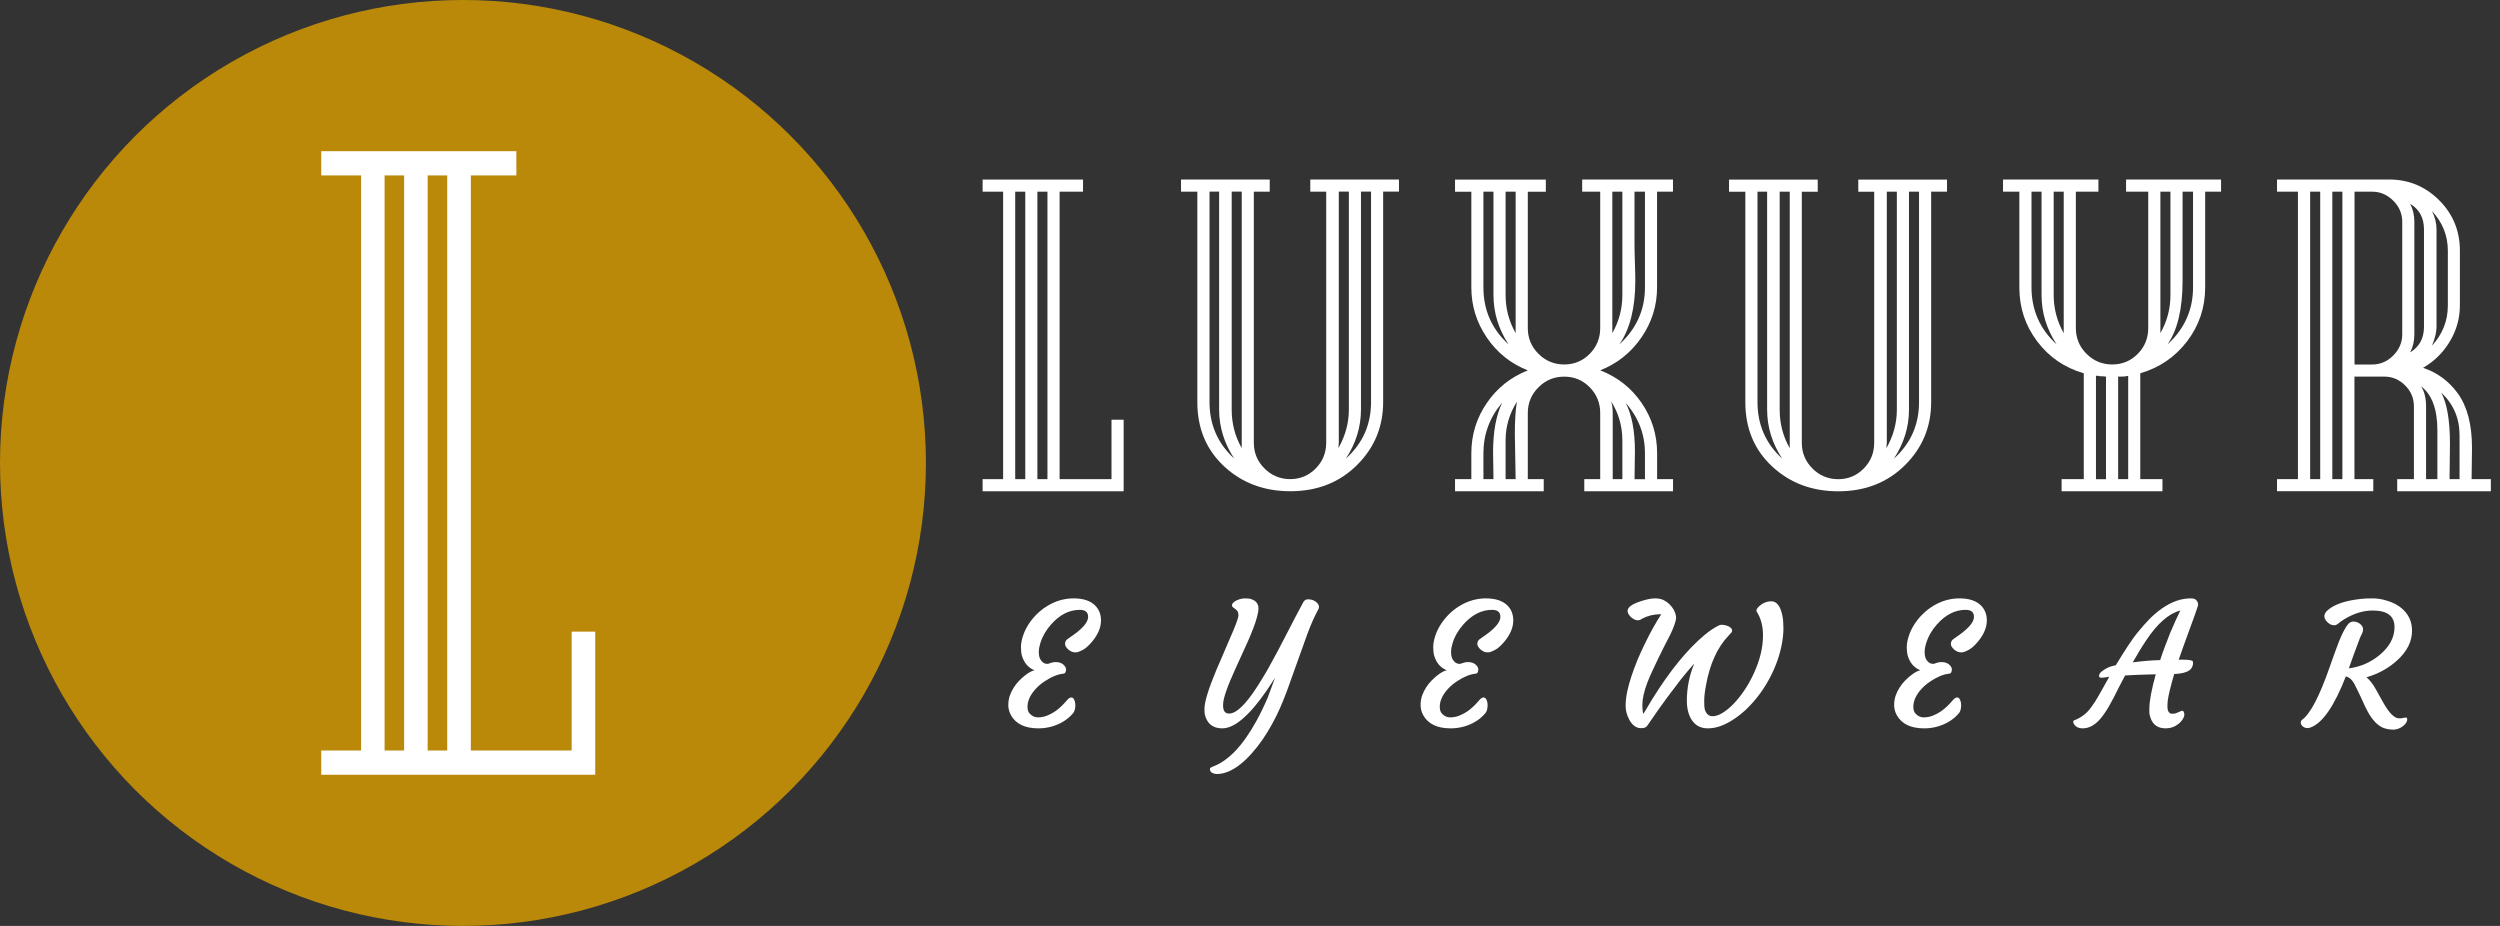 <svg width="108" height="40" viewBox="0 0 108 40" fill="none" xmlns="http://www.w3.org/2000/svg">
<rect x="0" y="0" width="108" height="40" fill="#333333" stroke="none"/>
<path d="M47.007 26.647C47.007 26.446 46.887 26.345 46.648 26.345C46.191 26.345 45.776 26.557 45.403 26.98C45.183 27.229 45.029 27.498 44.941 27.787C44.898 27.928 44.876 28.053 44.876 28.16C44.876 28.268 44.888 28.354 44.912 28.419C44.938 28.481 44.971 28.532 45.009 28.573C45.09 28.659 45.184 28.693 45.292 28.674C45.409 28.626 45.512 28.602 45.601 28.602C45.691 28.602 45.763 28.614 45.816 28.638C45.871 28.659 45.915 28.687 45.949 28.72C46.018 28.787 46.053 28.852 46.053 28.914C46.053 29.036 46.012 29.099 45.931 29.104C45.806 29.116 45.676 29.151 45.54 29.208C45.403 29.265 45.266 29.341 45.127 29.434C44.988 29.525 44.865 29.628 44.758 29.742C44.511 30.006 44.388 30.27 44.388 30.535C44.388 30.662 44.418 30.758 44.478 30.822C44.578 30.935 44.698 30.991 44.837 30.991C44.975 30.991 45.11 30.965 45.242 30.912C45.376 30.857 45.497 30.791 45.604 30.715C45.767 30.598 45.925 30.448 46.078 30.266C46.154 30.175 46.221 30.13 46.279 30.13C46.336 30.13 46.379 30.165 46.408 30.234C46.439 30.301 46.455 30.373 46.455 30.449C46.455 30.607 46.425 30.724 46.365 30.801C46.305 30.875 46.23 30.95 46.139 31.027C46.05 31.101 45.944 31.17 45.819 31.235C45.52 31.388 45.2 31.465 44.858 31.465C44.282 31.465 43.887 31.276 43.674 30.898C43.598 30.756 43.559 30.612 43.559 30.464C43.559 30.315 43.581 30.178 43.624 30.051C43.669 29.924 43.727 29.807 43.796 29.7C43.866 29.59 43.943 29.491 44.029 29.405C44.115 29.317 44.2 29.24 44.284 29.176C44.449 29.047 44.585 28.974 44.693 28.957C44.423 28.849 44.241 28.64 44.148 28.329C44.119 28.229 44.105 28.107 44.105 27.963C44.105 27.82 44.132 27.662 44.187 27.49C44.242 27.315 44.32 27.149 44.42 26.991C44.521 26.831 44.64 26.681 44.779 26.543C44.918 26.404 45.071 26.283 45.238 26.18C45.599 25.96 45.98 25.85 46.379 25.85C46.798 25.85 47.11 25.954 47.315 26.162C47.48 26.33 47.563 26.544 47.563 26.805C47.563 27.101 47.439 27.401 47.19 27.705C47.039 27.887 46.903 28.01 46.781 28.074C46.661 28.139 46.567 28.175 46.498 28.182C46.431 28.187 46.367 28.178 46.307 28.157C46.25 28.133 46.2 28.102 46.157 28.064C46.059 27.975 46.01 27.895 46.01 27.823C46.01 27.735 46.041 27.667 46.103 27.619L46.426 27.389C46.813 27.105 47.007 26.857 47.007 26.647Z" fill="white"/>
<path d="M52.838 30.485C52.838 30.712 52.924 30.826 53.096 30.826C53.412 30.826 53.822 30.43 54.326 29.639C54.477 29.404 54.628 29.157 54.778 28.896L55.216 28.092C55.843 26.88 56.204 26.189 56.299 26.019C56.347 25.933 56.415 25.89 56.504 25.89C56.592 25.89 56.666 25.903 56.726 25.929C56.786 25.953 56.837 25.985 56.881 26.026C56.981 26.122 57.006 26.217 56.956 26.313C56.788 26.624 56.633 26.972 56.489 27.357L55.593 29.857C55.497 30.111 55.398 30.356 55.295 30.593C55.192 30.827 55.076 31.06 54.947 31.292C54.82 31.524 54.684 31.745 54.538 31.956C54.392 32.166 54.239 32.361 54.079 32.541C53.919 32.722 53.755 32.88 53.587 33.014C53.231 33.296 52.89 33.438 52.565 33.438C52.503 33.438 52.442 33.423 52.382 33.395C52.322 33.366 52.286 33.325 52.274 33.273C52.262 33.22 52.271 33.184 52.3 33.165C52.328 33.146 52.366 33.127 52.414 33.108C53.074 32.861 53.697 32.203 54.283 31.134C54.456 30.819 54.614 30.49 54.76 30.148C54.928 29.705 55.035 29.416 55.083 29.28L54.721 29.832C53.968 30.92 53.328 31.465 52.802 31.465C52.445 31.465 52.207 31.309 52.088 30.998C52.052 30.9 52.034 30.816 52.034 30.747V30.611C52.034 30.321 52.203 29.771 52.54 28.96L53.286 27.224C53.429 26.877 53.501 26.665 53.501 26.586C53.501 26.504 53.487 26.443 53.458 26.403C53.429 26.362 53.397 26.33 53.361 26.306L53.264 26.234C53.236 26.215 53.221 26.186 53.221 26.148C53.221 26.11 53.241 26.071 53.279 26.033C53.317 25.995 53.367 25.961 53.429 25.933C53.554 25.878 53.676 25.85 53.795 25.85C53.917 25.85 54.011 25.863 54.075 25.89C54.142 25.914 54.197 25.945 54.24 25.983C54.324 26.062 54.366 26.157 54.366 26.27C54.366 26.38 54.344 26.51 54.301 26.661C54.261 26.812 54.206 26.977 54.136 27.156C54.069 27.333 53.992 27.521 53.903 27.719L53.358 28.917C53.011 29.68 52.838 30.185 52.838 30.431V30.485Z" fill="white"/>
<path d="M64.817 26.647C64.817 26.446 64.697 26.345 64.458 26.345C64.001 26.345 63.587 26.557 63.214 26.98C62.993 27.229 62.839 27.498 62.751 27.787C62.708 27.928 62.686 28.053 62.686 28.16C62.686 28.268 62.698 28.354 62.722 28.419C62.748 28.481 62.781 28.532 62.819 28.573C62.9 28.659 62.995 28.693 63.102 28.674C63.219 28.626 63.322 28.602 63.411 28.602C63.502 28.602 63.573 28.614 63.626 28.638C63.681 28.659 63.725 28.687 63.759 28.72C63.828 28.787 63.863 28.852 63.863 28.914C63.863 29.036 63.822 29.099 63.741 29.104C63.616 29.116 63.486 29.151 63.35 29.208C63.214 29.265 63.076 29.341 62.937 29.434C62.798 29.525 62.675 29.628 62.568 29.742C62.321 30.006 62.198 30.27 62.198 30.535C62.198 30.662 62.228 30.758 62.288 30.822C62.388 30.935 62.508 30.991 62.647 30.991C62.785 30.991 62.92 30.965 63.052 30.912C63.186 30.857 63.307 30.791 63.414 30.715C63.577 30.598 63.735 30.448 63.888 30.266C63.964 30.175 64.031 30.13 64.089 30.13C64.146 30.13 64.189 30.165 64.218 30.234C64.249 30.301 64.265 30.373 64.265 30.449C64.265 30.607 64.235 30.724 64.175 30.801C64.115 30.875 64.04 30.95 63.949 31.027C63.86 31.101 63.754 31.17 63.63 31.235C63.331 31.388 63.01 31.465 62.668 31.465C62.092 31.465 61.697 31.276 61.484 30.898C61.408 30.756 61.37 30.612 61.37 30.464C61.37 30.315 61.391 30.178 61.434 30.051C61.48 29.924 61.537 29.807 61.606 29.7C61.676 29.59 61.753 29.491 61.84 29.405C61.926 29.317 62.011 29.24 62.094 29.176C62.259 29.047 62.395 28.974 62.503 28.957C62.233 28.849 62.051 28.64 61.958 28.329C61.929 28.229 61.915 28.107 61.915 27.963C61.915 27.82 61.942 27.662 61.997 27.49C62.052 27.315 62.13 27.149 62.23 26.991C62.331 26.831 62.451 26.681 62.589 26.543C62.728 26.404 62.881 26.283 63.048 26.18C63.41 25.96 63.79 25.85 64.189 25.85C64.608 25.85 64.92 25.954 65.126 26.162C65.291 26.33 65.373 26.544 65.373 26.805C65.373 27.101 65.249 27.401 65 27.705C64.849 27.887 64.713 28.01 64.591 28.074C64.471 28.139 64.377 28.175 64.308 28.182C64.241 28.187 64.177 28.178 64.118 28.157C64.06 28.133 64.01 28.102 63.967 28.064C63.869 27.975 63.82 27.895 63.82 27.823C63.82 27.735 63.851 27.667 63.913 27.619L64.236 27.389C64.623 27.105 64.817 26.857 64.817 26.647Z" fill="white"/>
<path d="M71.161 31.353C71.113 31.423 71.028 31.457 70.906 31.457C70.786 31.457 70.685 31.424 70.601 31.357C70.517 31.29 70.448 31.206 70.393 31.106C70.283 30.905 70.228 30.704 70.228 30.503C70.228 30.302 70.249 30.096 70.293 29.886C70.338 29.676 70.399 29.454 70.475 29.222C70.552 28.988 70.641 28.749 70.741 28.505C70.844 28.261 70.953 28.023 71.067 27.791C71.302 27.308 71.535 26.889 71.767 26.535H71.728C71.443 26.535 71.179 26.6 70.935 26.729C70.875 26.775 70.817 26.797 70.763 26.797C70.648 26.797 70.537 26.741 70.429 26.629C70.18 26.366 70.328 26.148 70.874 25.976C71.13 25.892 71.335 25.85 71.491 25.85C71.649 25.85 71.775 25.875 71.871 25.926C71.967 25.973 72.048 26.031 72.115 26.098C72.22 26.203 72.294 26.307 72.337 26.41C72.383 26.513 72.406 26.604 72.406 26.683C72.406 26.759 72.382 26.863 72.334 26.995C72.288 27.124 72.23 27.262 72.158 27.411L71.914 27.884C71.828 28.049 71.742 28.223 71.656 28.404C71.57 28.586 71.484 28.768 71.397 28.95C71.311 29.131 71.235 29.308 71.168 29.481C71.022 29.866 70.949 30.192 70.949 30.46C70.949 30.608 70.963 30.736 70.992 30.844L71.369 30.216C72.134 28.982 72.89 28.054 73.636 27.432C73.846 27.255 74.055 27.117 74.26 27.016C74.294 26.999 74.333 26.991 74.379 26.991C74.424 26.991 74.472 26.997 74.522 27.009C74.575 27.018 74.624 27.034 74.669 27.056C74.774 27.106 74.827 27.167 74.827 27.238C74.827 27.272 74.815 27.303 74.791 27.332L74.666 27.468C74.187 27.975 73.866 28.683 73.701 29.592C73.648 29.872 73.622 30.094 73.622 30.259C73.622 30.422 73.626 30.533 73.636 30.593C73.645 30.652 73.665 30.709 73.693 30.761C73.758 30.881 73.855 30.941 73.984 30.941C74.113 30.941 74.257 30.893 74.414 30.797C74.572 30.701 74.731 30.57 74.892 30.403C75.054 30.235 75.211 30.039 75.362 29.814C75.515 29.587 75.65 29.344 75.767 29.086C76.03 28.514 76.162 27.969 76.162 27.45C76.162 27.051 76.073 26.712 75.896 26.435C75.848 26.363 75.895 26.27 76.036 26.155C76.179 26.036 76.341 25.976 76.52 25.976C76.757 25.976 76.917 26.186 77.001 26.607C77.03 26.746 77.044 26.928 77.044 27.152C77.044 27.377 77.016 27.625 76.962 27.895C76.906 28.165 76.829 28.43 76.728 28.688C76.63 28.944 76.513 29.19 76.377 29.427C76.243 29.664 76.096 29.885 75.936 30.09C75.775 30.296 75.605 30.484 75.426 30.654C75.247 30.821 75.064 30.965 74.877 31.084C74.492 31.338 74.127 31.465 73.783 31.465C73.467 31.465 73.232 31.34 73.076 31.091C72.94 30.876 72.872 30.602 72.872 30.27C72.872 29.72 72.978 29.185 73.191 28.666C72.993 28.889 72.799 29.118 72.61 29.355C72.141 29.967 71.815 30.406 71.631 30.672L71.161 31.353Z" fill="white"/>
<path d="M85.275 26.647C85.275 26.446 85.155 26.345 84.916 26.345C84.459 26.345 84.044 26.557 83.671 26.98C83.451 27.229 83.297 27.498 83.208 27.787C83.165 27.928 83.144 28.053 83.144 28.16C83.144 28.268 83.156 28.354 83.18 28.419C83.206 28.481 83.238 28.532 83.276 28.573C83.358 28.659 83.452 28.693 83.56 28.674C83.677 28.626 83.78 28.602 83.868 28.602C83.959 28.602 84.031 28.614 84.084 28.638C84.139 28.659 84.183 28.687 84.216 28.72C84.286 28.787 84.32 28.852 84.32 28.914C84.32 29.036 84.28 29.099 84.198 29.104C84.074 29.116 83.944 29.151 83.807 29.208C83.671 29.265 83.534 29.341 83.395 29.434C83.256 29.525 83.133 29.628 83.025 29.742C82.779 30.006 82.656 30.27 82.656 30.535C82.656 30.662 82.686 30.758 82.746 30.822C82.846 30.935 82.966 30.991 83.104 30.991C83.243 30.991 83.378 30.965 83.51 30.912C83.644 30.857 83.764 30.791 83.872 30.715C84.035 30.598 84.192 30.448 84.346 30.266C84.422 30.175 84.489 30.13 84.546 30.13C84.604 30.13 84.647 30.165 84.675 30.234C84.707 30.301 84.722 30.373 84.722 30.449C84.722 30.607 84.692 30.724 84.632 30.801C84.573 30.875 84.497 30.95 84.406 31.027C84.318 31.101 84.212 31.17 84.087 31.235C83.788 31.388 83.468 31.465 83.126 31.465C82.549 31.465 82.155 31.276 81.942 30.898C81.865 30.756 81.827 30.612 81.827 30.464C81.827 30.315 81.849 30.178 81.892 30.051C81.937 29.924 81.995 29.807 82.064 29.7C82.133 29.59 82.211 29.491 82.297 29.405C82.383 29.317 82.468 29.24 82.552 29.176C82.717 29.047 82.853 28.974 82.961 28.957C82.691 28.849 82.509 28.64 82.415 28.329C82.387 28.229 82.372 28.107 82.372 27.963C82.372 27.82 82.4 27.662 82.455 27.49C82.51 27.315 82.588 27.149 82.688 26.991C82.789 26.831 82.908 26.681 83.047 26.543C83.186 26.404 83.339 26.283 83.506 26.18C83.867 25.96 84.247 25.85 84.647 25.85C85.065 25.85 85.377 25.954 85.583 26.162C85.748 26.33 85.831 26.544 85.831 26.805C85.831 27.101 85.706 27.401 85.458 27.705C85.307 27.887 85.171 28.01 85.049 28.074C84.929 28.139 84.835 28.175 84.765 28.182C84.698 28.187 84.635 28.178 84.575 28.157C84.518 28.133 84.468 28.102 84.424 28.064C84.326 27.975 84.277 27.895 84.277 27.823C84.277 27.735 84.308 27.667 84.371 27.619L84.694 27.389C85.081 27.105 85.275 26.857 85.275 26.647Z" fill="white"/>
<path d="M92.852 30.614C92.852 30.291 92.944 29.796 93.129 29.129C92.552 29.143 92.111 29.16 91.805 29.179C91.712 29.349 91.627 29.511 91.55 29.664L91.328 30.105C91.034 30.684 90.769 31.065 90.535 31.249C90.356 31.393 90.165 31.465 89.965 31.465C89.811 31.465 89.695 31.414 89.617 31.314C89.588 31.273 89.571 31.235 89.566 31.199C89.561 31.161 89.57 31.136 89.591 31.124C89.866 31.021 90.09 30.864 90.262 30.654C90.413 30.465 90.564 30.234 90.714 29.961L91.12 29.237L90.894 29.269C90.75 29.295 90.678 29.273 90.678 29.201C90.678 29.129 90.721 29.061 90.808 28.996C90.958 28.884 91.105 28.81 91.249 28.774L91.403 28.738C91.795 28.09 92.094 27.637 92.3 27.378C92.508 27.12 92.697 26.905 92.867 26.733C93.039 26.561 93.219 26.409 93.408 26.277C93.822 25.992 94.23 25.85 94.632 25.85C94.754 25.85 94.836 25.875 94.879 25.926C94.951 26.005 94.974 26.089 94.947 26.18C94.921 26.269 94.878 26.397 94.818 26.564C94.436 27.607 94.202 28.253 94.119 28.501C94.157 28.499 94.192 28.498 94.223 28.498H94.302C94.57 28.498 94.713 28.524 94.732 28.577C94.737 28.593 94.739 28.625 94.739 28.67C94.739 28.713 94.725 28.763 94.696 28.821C94.67 28.878 94.626 28.927 94.564 28.968C94.437 29.054 94.224 29.104 93.925 29.118C93.762 29.68 93.669 30.069 93.645 30.284C93.624 30.5 93.631 30.645 93.667 30.722C93.705 30.796 93.758 30.833 93.825 30.833C93.894 30.833 93.95 30.827 93.993 30.815C94.036 30.801 94.074 30.785 94.108 30.768L94.201 30.726C94.225 30.711 94.249 30.704 94.273 30.704C94.299 30.704 94.321 30.721 94.338 30.754C94.354 30.785 94.363 30.827 94.363 30.88C94.363 30.932 94.34 30.996 94.294 31.07C94.251 31.142 94.194 31.206 94.122 31.264C93.955 31.398 93.766 31.465 93.555 31.465C93.233 31.465 93.017 31.321 92.91 31.034C92.871 30.933 92.852 30.844 92.852 30.765V30.614ZM92.135 28.613C92.561 28.558 92.955 28.525 93.319 28.516C93.386 28.31 93.457 28.107 93.534 27.906L93.756 27.332C93.833 27.15 93.908 26.978 93.982 26.815L94.19 26.374C93.693 26.503 93.201 26.932 92.716 27.662C92.613 27.815 92.513 27.973 92.415 28.135L92.135 28.613Z" fill="white"/>
<path d="M103.443 27.088C103.443 26.612 103.129 26.374 102.5 26.374C102.105 26.374 101.706 26.494 101.302 26.733C101.185 26.802 101.093 26.867 101.026 26.926C100.961 26.984 100.899 27.012 100.839 27.012C100.779 27.012 100.722 26.998 100.667 26.97C100.612 26.938 100.563 26.9 100.52 26.855C100.362 26.68 100.379 26.512 100.57 26.349C100.857 26.102 101.333 25.944 101.998 25.872C102.132 25.857 102.301 25.85 102.507 25.85C102.713 25.85 102.929 25.887 103.156 25.961C103.386 26.036 103.579 26.136 103.734 26.263C104.045 26.519 104.2 26.845 104.2 27.242C104.2 27.713 103.985 28.143 103.555 28.53C103.182 28.87 102.74 29.112 102.231 29.258C102.37 29.373 102.5 29.538 102.622 29.753L102.909 30.266C103.16 30.733 103.385 30.986 103.583 31.027C103.653 31.039 103.724 31.036 103.799 31.02C103.873 31.003 103.921 30.996 103.942 30.998C103.966 30.998 103.982 31.017 103.989 31.055C103.998 31.094 103.989 31.142 103.96 31.199C103.931 31.256 103.885 31.31 103.82 31.36C103.669 31.48 103.504 31.533 103.325 31.518C103.146 31.506 103 31.47 102.887 31.411C102.777 31.349 102.678 31.271 102.59 31.177C102.504 31.084 102.426 30.98 102.356 30.865C102.29 30.751 102.227 30.633 102.17 30.514L102.009 30.162C101.958 30.047 101.912 29.949 101.869 29.868C101.826 29.784 101.788 29.709 101.757 29.642C101.726 29.573 101.692 29.511 101.653 29.456C101.572 29.331 101.468 29.252 101.341 29.219C100.839 30.51 100.328 31.247 99.809 31.429C99.766 31.445 99.722 31.454 99.677 31.454C99.634 31.454 99.594 31.445 99.558 31.429C99.522 31.414 99.493 31.395 99.469 31.371C99.418 31.326 99.393 31.276 99.393 31.221C99.393 31.166 99.411 31.125 99.447 31.099C99.806 30.838 100.204 30.077 100.642 28.817L100.857 28.211C101.103 27.512 101.311 27.082 101.481 26.919C101.541 26.874 101.603 26.851 101.668 26.851C101.732 26.851 101.788 26.862 101.836 26.883C101.884 26.902 101.926 26.928 101.962 26.959C102.043 27.03 102.084 27.103 102.084 27.177C102.084 27.252 102.067 27.319 102.034 27.378C102.003 27.436 101.967 27.517 101.926 27.622C101.809 27.928 101.718 28.174 101.653 28.358L101.47 28.874C101.98 28.807 102.431 28.608 102.823 28.275C103.237 27.926 103.443 27.53 103.443 27.088Z" fill="white"/>
<path d="M48.541 21.223H42.449V20.699H43.335V8.28H42.449V7.757H46.787V8.28H45.775V20.699H48.017V18.132H48.541V21.223ZM44.292 20.699V8.28H43.857V20.699H44.292ZM45.25 20.699V8.28H44.815V20.699H45.25Z" fill="#fff"/>
<path d="M107.609 21.223H103.559V20.699H104.281V17.553C104.281 17.204 104.154 16.902 103.901 16.649C103.648 16.396 103.346 16.269 102.997 16.269H101.712V20.698H102.526V21.221H98.367V20.698H99.271V8.279H98.367V7.755H103.211C104.054 7.755 104.775 8.054 105.372 8.65C105.968 9.247 106.267 9.973 106.267 10.828V13.196C106.267 13.751 106.122 14.269 105.832 14.751C105.543 15.232 105.157 15.613 104.675 15.89C105.29 16.094 105.79 16.462 106.176 16.993C106.586 17.56 106.79 18.343 106.79 19.343C106.79 19.488 106.787 19.713 106.782 20.022C106.775 20.329 106.773 20.556 106.773 20.699H107.605V21.223H107.609ZM100.233 20.699V8.28H99.798V20.699H100.233ZM101.191 20.699V8.28H100.756V20.699H101.191ZM103.777 14.445V9.582C103.777 9.233 103.648 8.928 103.388 8.669C103.128 8.411 102.824 8.28 102.475 8.28H101.716V15.747H102.475C102.824 15.747 103.129 15.618 103.388 15.358C103.646 15.098 103.777 14.794 103.777 14.445ZM104.716 14.119V9.907C104.716 9.413 104.517 9.045 104.119 8.804C104.239 9.032 104.3 9.292 104.3 9.582V14.445C104.3 14.735 104.239 14.993 104.119 15.224C104.517 14.981 104.716 14.613 104.716 14.119ZM105.295 20.699V18.584C105.295 17.68 105.059 17.047 104.59 16.686C104.735 16.914 104.806 17.204 104.806 17.553V20.699H105.295ZM105.747 13.198V10.83C105.747 10.179 105.518 9.607 105.059 9.113C105.192 9.378 105.258 9.643 105.258 9.908V14.121C105.258 14.349 105.192 14.622 105.059 14.934C105.518 14.438 105.747 13.861 105.747 13.198ZM106.253 20.699V18.801C106.253 18.066 105.988 17.452 105.457 16.956C105.71 17.415 105.838 18.155 105.838 19.179C105.838 19.384 105.834 19.656 105.829 19.993C105.822 20.329 105.82 20.565 105.82 20.698H106.253V20.699Z" fill="#fff"/>
<path d="M60.44 8.277H59.752V17.37C59.752 18.431 59.379 19.335 58.632 20.081C57.873 20.841 56.908 21.221 55.739 21.221C54.606 21.221 53.654 20.863 52.882 20.146C52.111 19.429 51.725 18.504 51.725 17.372V8.279H51.02V7.755H54.852V8.279H54.165V19.125C54.165 19.56 54.318 19.93 54.626 20.237C54.933 20.544 55.304 20.698 55.737 20.698C56.17 20.698 56.538 20.544 56.84 20.237C57.142 19.93 57.292 19.56 57.292 19.125V8.279H56.604V7.755H60.436V8.277H60.44ZM53.317 19.809C52.882 19.146 52.666 18.441 52.666 17.694V8.277H52.251V17.37C52.251 18.345 52.607 19.159 53.317 19.809ZM53.643 19.357V8.277H53.209V17.694C53.209 18.298 53.353 18.851 53.643 19.357ZM58.271 17.694V8.277H57.836V19.123C57.836 19.136 57.833 19.169 57.828 19.223C57.821 19.277 57.819 19.323 57.819 19.359C58.119 18.829 58.271 18.274 58.271 17.694ZM59.229 17.37V8.277H58.794V17.694C58.794 18.441 58.578 19.146 58.143 19.809C58.867 19.159 59.229 18.345 59.229 17.37Z" fill="#fff"/>
<path d="M84.113 8.28H83.426V17.373C83.426 18.434 83.052 19.338 82.305 20.085C81.546 20.844 80.582 21.224 79.412 21.224C78.28 21.224 77.327 20.867 76.556 20.15C75.785 19.432 75.399 18.508 75.399 17.375V8.282H74.694V7.759H78.526V8.282H77.838V19.129C77.838 19.563 77.992 19.933 78.299 20.24C78.606 20.547 78.978 20.701 79.411 20.701C79.843 20.701 80.212 20.547 80.513 20.24C80.815 19.933 80.965 19.563 80.965 19.129V8.282H80.278V7.759H84.11V8.28H84.113ZM76.99 19.813C76.556 19.15 76.34 18.445 76.34 17.698V8.28H75.924V17.373C75.924 18.349 76.28 19.162 76.99 19.813ZM77.317 19.361V8.28H76.882V17.698C76.882 18.302 77.027 18.855 77.317 19.361ZM81.944 17.698V8.28H81.51V19.127C81.51 19.139 81.506 19.172 81.501 19.227C81.494 19.281 81.492 19.326 81.492 19.363C81.793 18.832 81.944 18.277 81.944 17.698ZM82.902 17.373V8.28H82.468V17.698C82.468 18.445 82.251 19.15 81.817 19.813C82.541 19.162 82.902 18.349 82.902 17.373Z" fill="#fff"/>
<path d="M72.273 21.223H68.441V20.699H69.129V17.843C69.129 17.408 68.978 17.038 68.677 16.731C68.375 16.424 68.008 16.271 67.574 16.271C67.139 16.271 66.769 16.424 66.462 16.731C66.155 17.038 66.001 17.41 66.001 17.843V20.699H66.689V21.223H62.857V20.699H63.562V19.579C63.562 18.783 63.785 18.061 64.23 17.41C64.675 16.759 65.267 16.29 66.001 16C65.267 15.71 64.675 15.238 64.23 14.582C63.784 13.925 63.562 13.205 63.562 12.421V8.282H62.857V7.759H66.78V8.282H66.001V14.173C66.001 14.608 66.155 14.978 66.462 15.285C66.769 15.592 67.141 15.745 67.574 15.745C68.007 15.745 68.375 15.592 68.677 15.285C68.978 14.978 69.129 14.608 69.129 14.173V8.28H68.35V7.757H72.273V8.28H71.585V12.419C71.585 13.203 71.36 13.924 70.908 14.58C70.456 15.236 69.863 15.709 69.129 15.998C69.875 16.288 70.472 16.757 70.919 17.408C71.364 18.059 71.587 18.782 71.587 19.577V20.698H72.275V21.223H72.273ZM65.169 14.878C64.735 14.215 64.518 13.505 64.518 12.746V8.28H64.084V12.419C64.084 13.397 64.445 14.215 65.169 14.878ZM64.897 17.391C64.354 18.029 64.084 18.759 64.084 19.579V20.699H64.518C64.518 20.567 64.515 20.373 64.51 20.12C64.503 19.867 64.501 19.68 64.501 19.56C64.499 18.656 64.632 17.933 64.897 17.391ZM65.476 14.391V8.28H65.042V12.746C65.042 13.335 65.187 13.883 65.476 14.391ZM65.53 17.354C65.206 17.872 65.042 18.427 65.042 19.017V20.698H65.476C65.476 20.506 65.469 20.192 65.459 19.757C65.447 19.323 65.441 18.993 65.441 18.762C65.44 18.186 65.469 17.717 65.53 17.354ZM70.086 20.699V19.036C70.086 18.41 69.924 17.843 69.598 17.337C69.647 17.482 69.669 17.651 69.669 17.843V20.699H70.086ZM70.086 12.746V8.28H69.652V14.391C69.942 13.883 70.086 13.335 70.086 12.746ZM71.062 12.419V8.28H70.61V10.503C70.61 10.685 70.615 10.955 70.627 11.317C70.64 11.678 70.645 11.95 70.645 12.13C70.645 13.299 70.416 14.215 69.957 14.878C70.694 14.203 71.062 13.384 71.062 12.419ZM71.062 20.699V19.579C71.062 18.759 70.784 18.037 70.231 17.41C70.496 17.916 70.629 18.616 70.629 19.508C70.629 19.64 70.626 19.843 70.62 20.113C70.613 20.384 70.612 20.581 70.612 20.701H71.062V20.699Z" fill="#fff"/>
<path d="M95.95 8.28H95.263V12.419C95.263 13.287 95.002 14.061 94.484 14.742C93.966 15.422 93.291 15.883 92.46 16.126V20.699H93.418V21.223H89.061V20.699H90.019V16.126C89.186 15.885 88.515 15.424 88.003 14.742C87.49 14.061 87.236 13.287 87.236 12.419V8.28H86.531V7.757H90.652V8.28H89.677V14.173C89.677 14.608 89.83 14.978 90.138 15.285C90.445 15.592 90.816 15.745 91.249 15.745C91.682 15.745 92.05 15.592 92.352 15.285C92.654 14.978 92.804 14.608 92.804 14.173V8.28H91.846V7.757H95.95V8.28V8.28ZM88.846 14.878C88.412 14.215 88.195 13.505 88.195 12.746V8.28H87.761V12.419C87.763 13.397 88.124 14.215 88.846 14.878ZM89.153 14.391V8.28H88.719V12.746C88.721 13.335 88.864 13.883 89.153 14.391ZM90.979 20.699V16.271C90.918 16.258 90.829 16.253 90.708 16.253L90.654 16.236H90.546V20.701H90.979V20.699ZM91.938 20.699V16.234L91.865 16.251C91.804 16.264 91.72 16.269 91.612 16.269H91.504V20.698H91.938V20.699ZM93.763 12.746V8.28H93.329V14.391C93.619 13.883 93.763 13.335 93.763 12.746ZM94.739 12.419V8.28H94.287V12.132C94.287 13.337 94.071 14.253 93.636 14.88C94.373 14.203 94.739 13.384 94.739 12.419Z" fill="#fff"/>
<circle cx="20" cy="20" r="20" fill="#BA8909"/>
<path d="M25.714 33.469H13.878V32.422H15.6V7.578H13.878V6.531H22.307V7.578H20.34V32.422H24.697V27.287H25.714V33.469ZM17.458 32.422V7.578H16.614V32.422H17.458ZM19.32 32.422V7.578H18.475V32.422H19.32Z" fill="white"/>
</svg>
